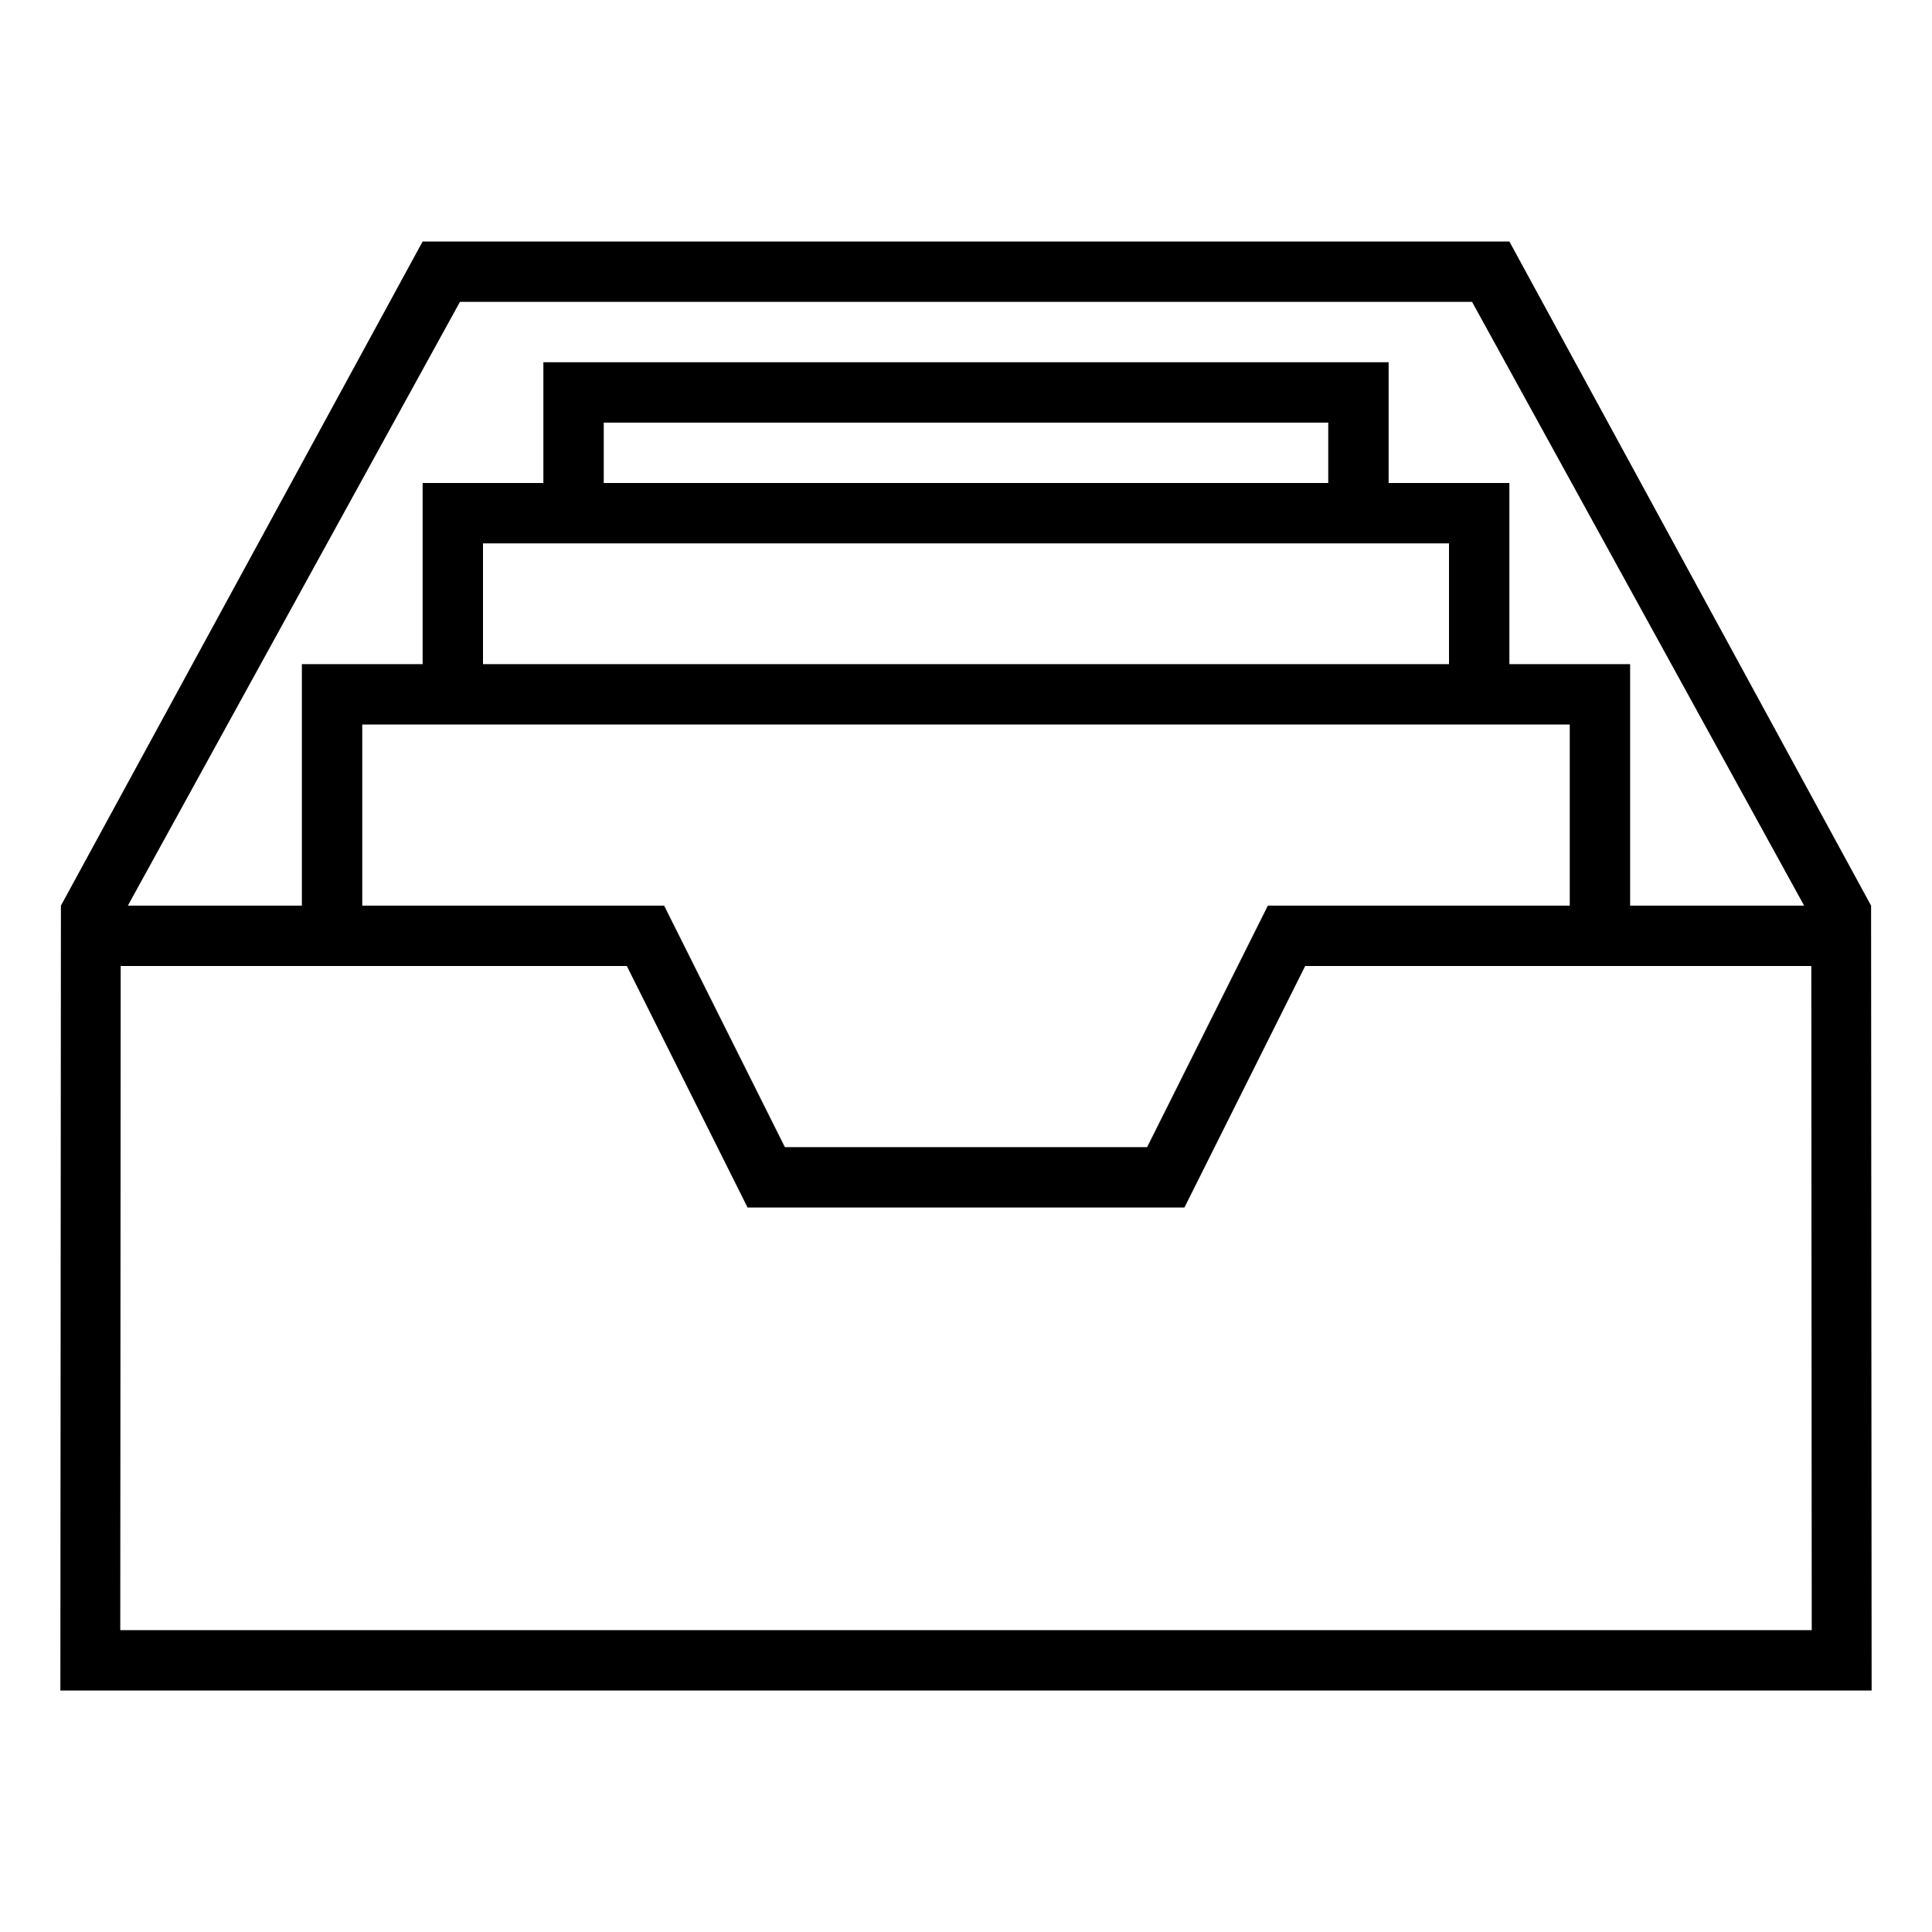 <?xml version="1.0" encoding="UTF-8"?><svg id="icons" xmlns="http://www.w3.org/2000/svg" viewBox="0 0 32 32"><defs><style>.cls-1{fill:none;}</style></defs><rect class="cls-1" width="32" height="32"/><path d="M30.991,15l-5.991-11H7L1.009,15l-.009,13h30l-.009-13ZM7.618,5h16.764l5.5,10h-2.882v-4h-2v-3h-2v-2h-14v2h-2v3h-2v4h-2.882L7.618,5ZM22,8h-12v-1h12v1ZM24,9v2H8v-2h16ZM26,12v3h-5l-2,4h-6l-2-4h-5v-3h20ZM1.992,27l.007-11h8.383l2,4h7.236l2-4h8.383l.007,11H1.992Z"/></svg>
